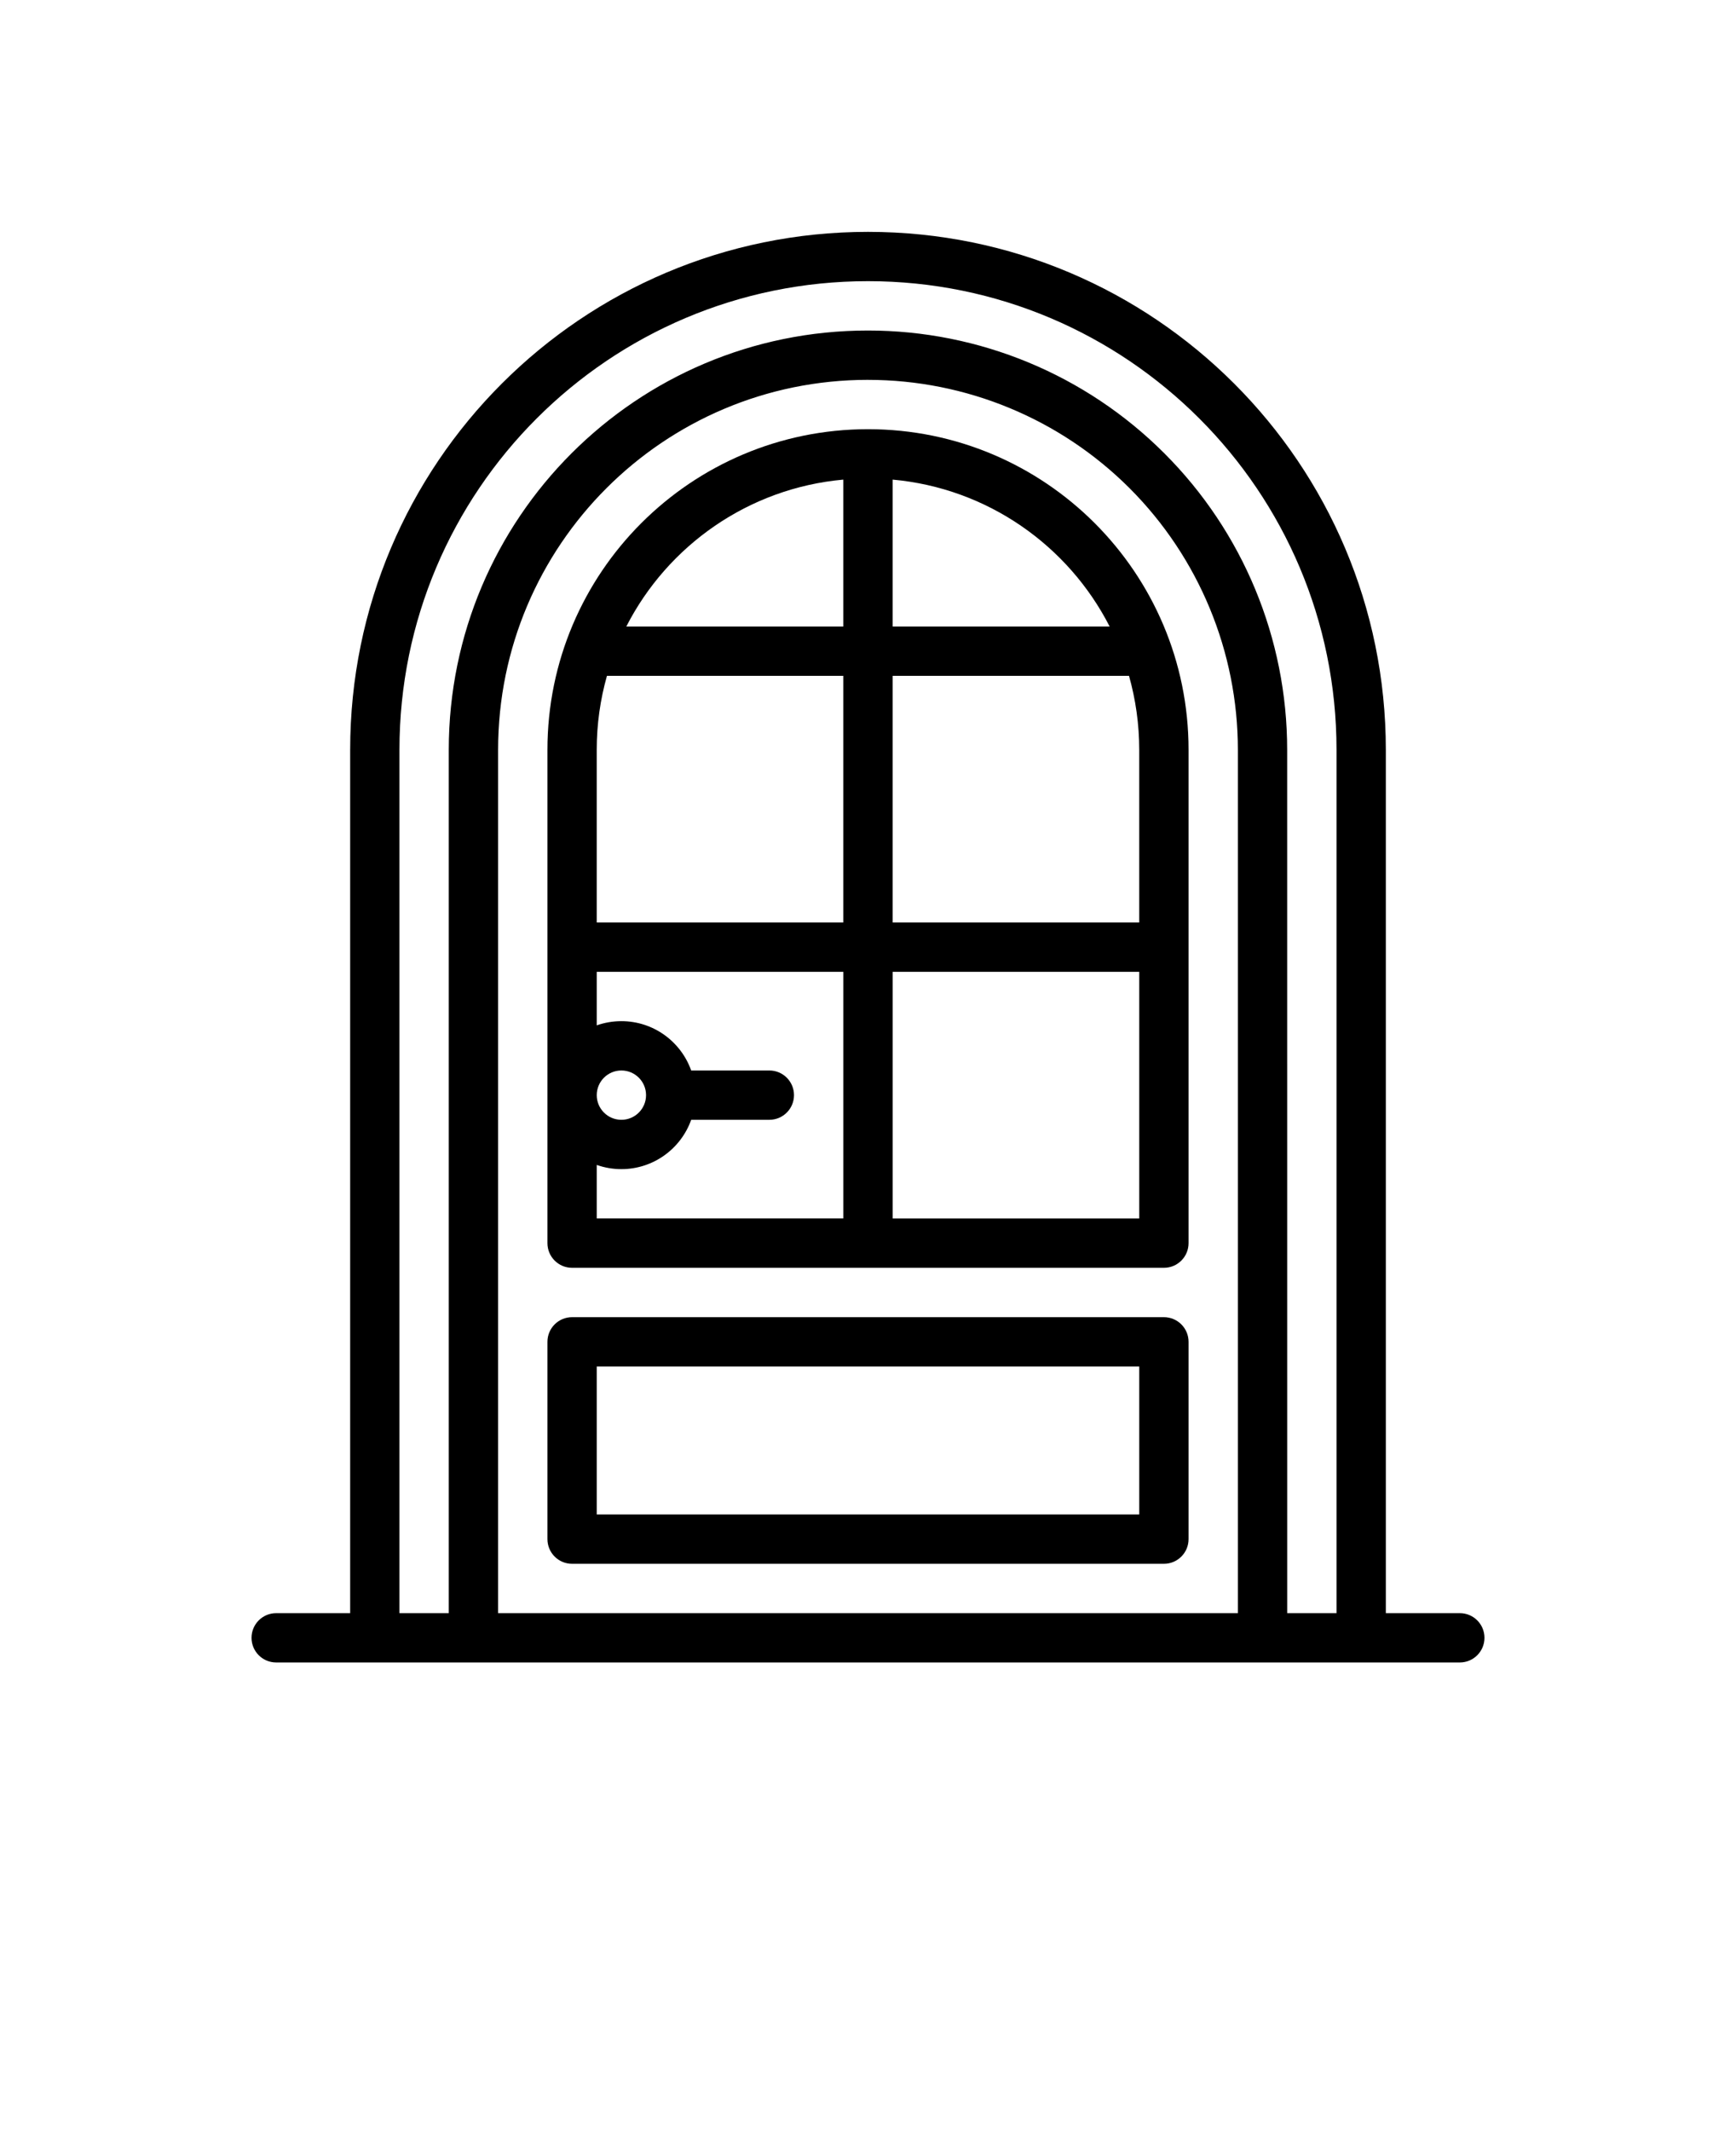 <svg xmlns="http://www.w3.org/2000/svg" version="1.1" viewBox="-5.0 -10.0 110.0 135.0">
 <path d="m70.312 75c0-0.863-0.699-1.562-1.562-1.562h-37.5c-0.863 0-1.562 0.699-1.562 1.562v12.5c0 0.863 0.699 1.562 1.562 1.562h37.5c0.863 0 1.562-0.699 1.562-1.562zm-3.125 1.562v9.375h-34.375v-9.375z" fill-rule="evenodd"/>
 <path d="m12.5 95.312h75c0.863 0 1.562-0.699 1.562-1.562s-0.699-1.562-1.562-1.562h-4.688v-54.688c0-18.121-14.691-32.812-32.812-32.812s-32.812 14.691-32.812 32.812v54.688h-4.688c-0.863 0-1.562 0.699-1.562 1.562s0.699 1.562 1.562 1.562zm64.062-3.125h3.125v-54.688c0-16.395-13.293-29.688-29.688-29.688s-29.688 13.293-29.688 29.688v54.688h3.125v-54.688c0-14.672 11.891-26.562 26.562-26.562 7.047 0 13.801 2.797 18.781 7.781 4.984 4.981 7.781 11.734 7.781 18.781zm-26.562-78.125c-12.945 0-23.438 10.492-23.438 23.438v54.688h46.875v-54.688c0-6.215-2.469-12.18-6.863-16.574s-10.359-6.863-16.574-6.863z" fill-rule="evenodd"/>
 <path d="m70.312 68.75v-31.25c0-11.219-9.094-20.312-20.312-20.312s-20.312 9.094-20.312 20.312v31.25c0 0.863 0.699 1.562 1.562 1.562h37.5c0.863 0 1.562-0.699 1.562-1.562zm-3.125-17.188h-15.625v15.625h15.625zm-34.375 3.391c0.488-0.172 1.016-0.266 1.562-0.266 2.039 0 3.777 1.305 4.422 3.125h4.953c0.863 0 1.562 0.699 1.562 1.562s-0.699 1.562-1.562 1.562h-4.953c-0.645 1.82-2.383 3.125-4.422 3.125-0.547 0-1.074-0.094-1.562-0.266v3.391h15.625v-15.625h-15.625zm1.562 2.859c0.863 0 1.562 0.699 1.562 1.562s-0.699 1.562-1.562 1.562-1.562-0.699-1.562-1.562 0.699-1.562 1.562-1.562zm32.164-25h-14.977v15.625h15.625v-10.938c0-1.625-0.227-3.195-0.648-4.688zm-33.727 15.625h15.625v-15.625h-14.977c-0.422 1.492-0.648 3.062-0.648 4.688zm15.625-28.055c-6.012 0.543-11.129 4.18-13.75 9.305h13.75zm3.125 0v9.305h13.75c-2.621-5.125-7.738-8.762-13.75-9.305z" fill-rule="evenodd"/>
</svg>
